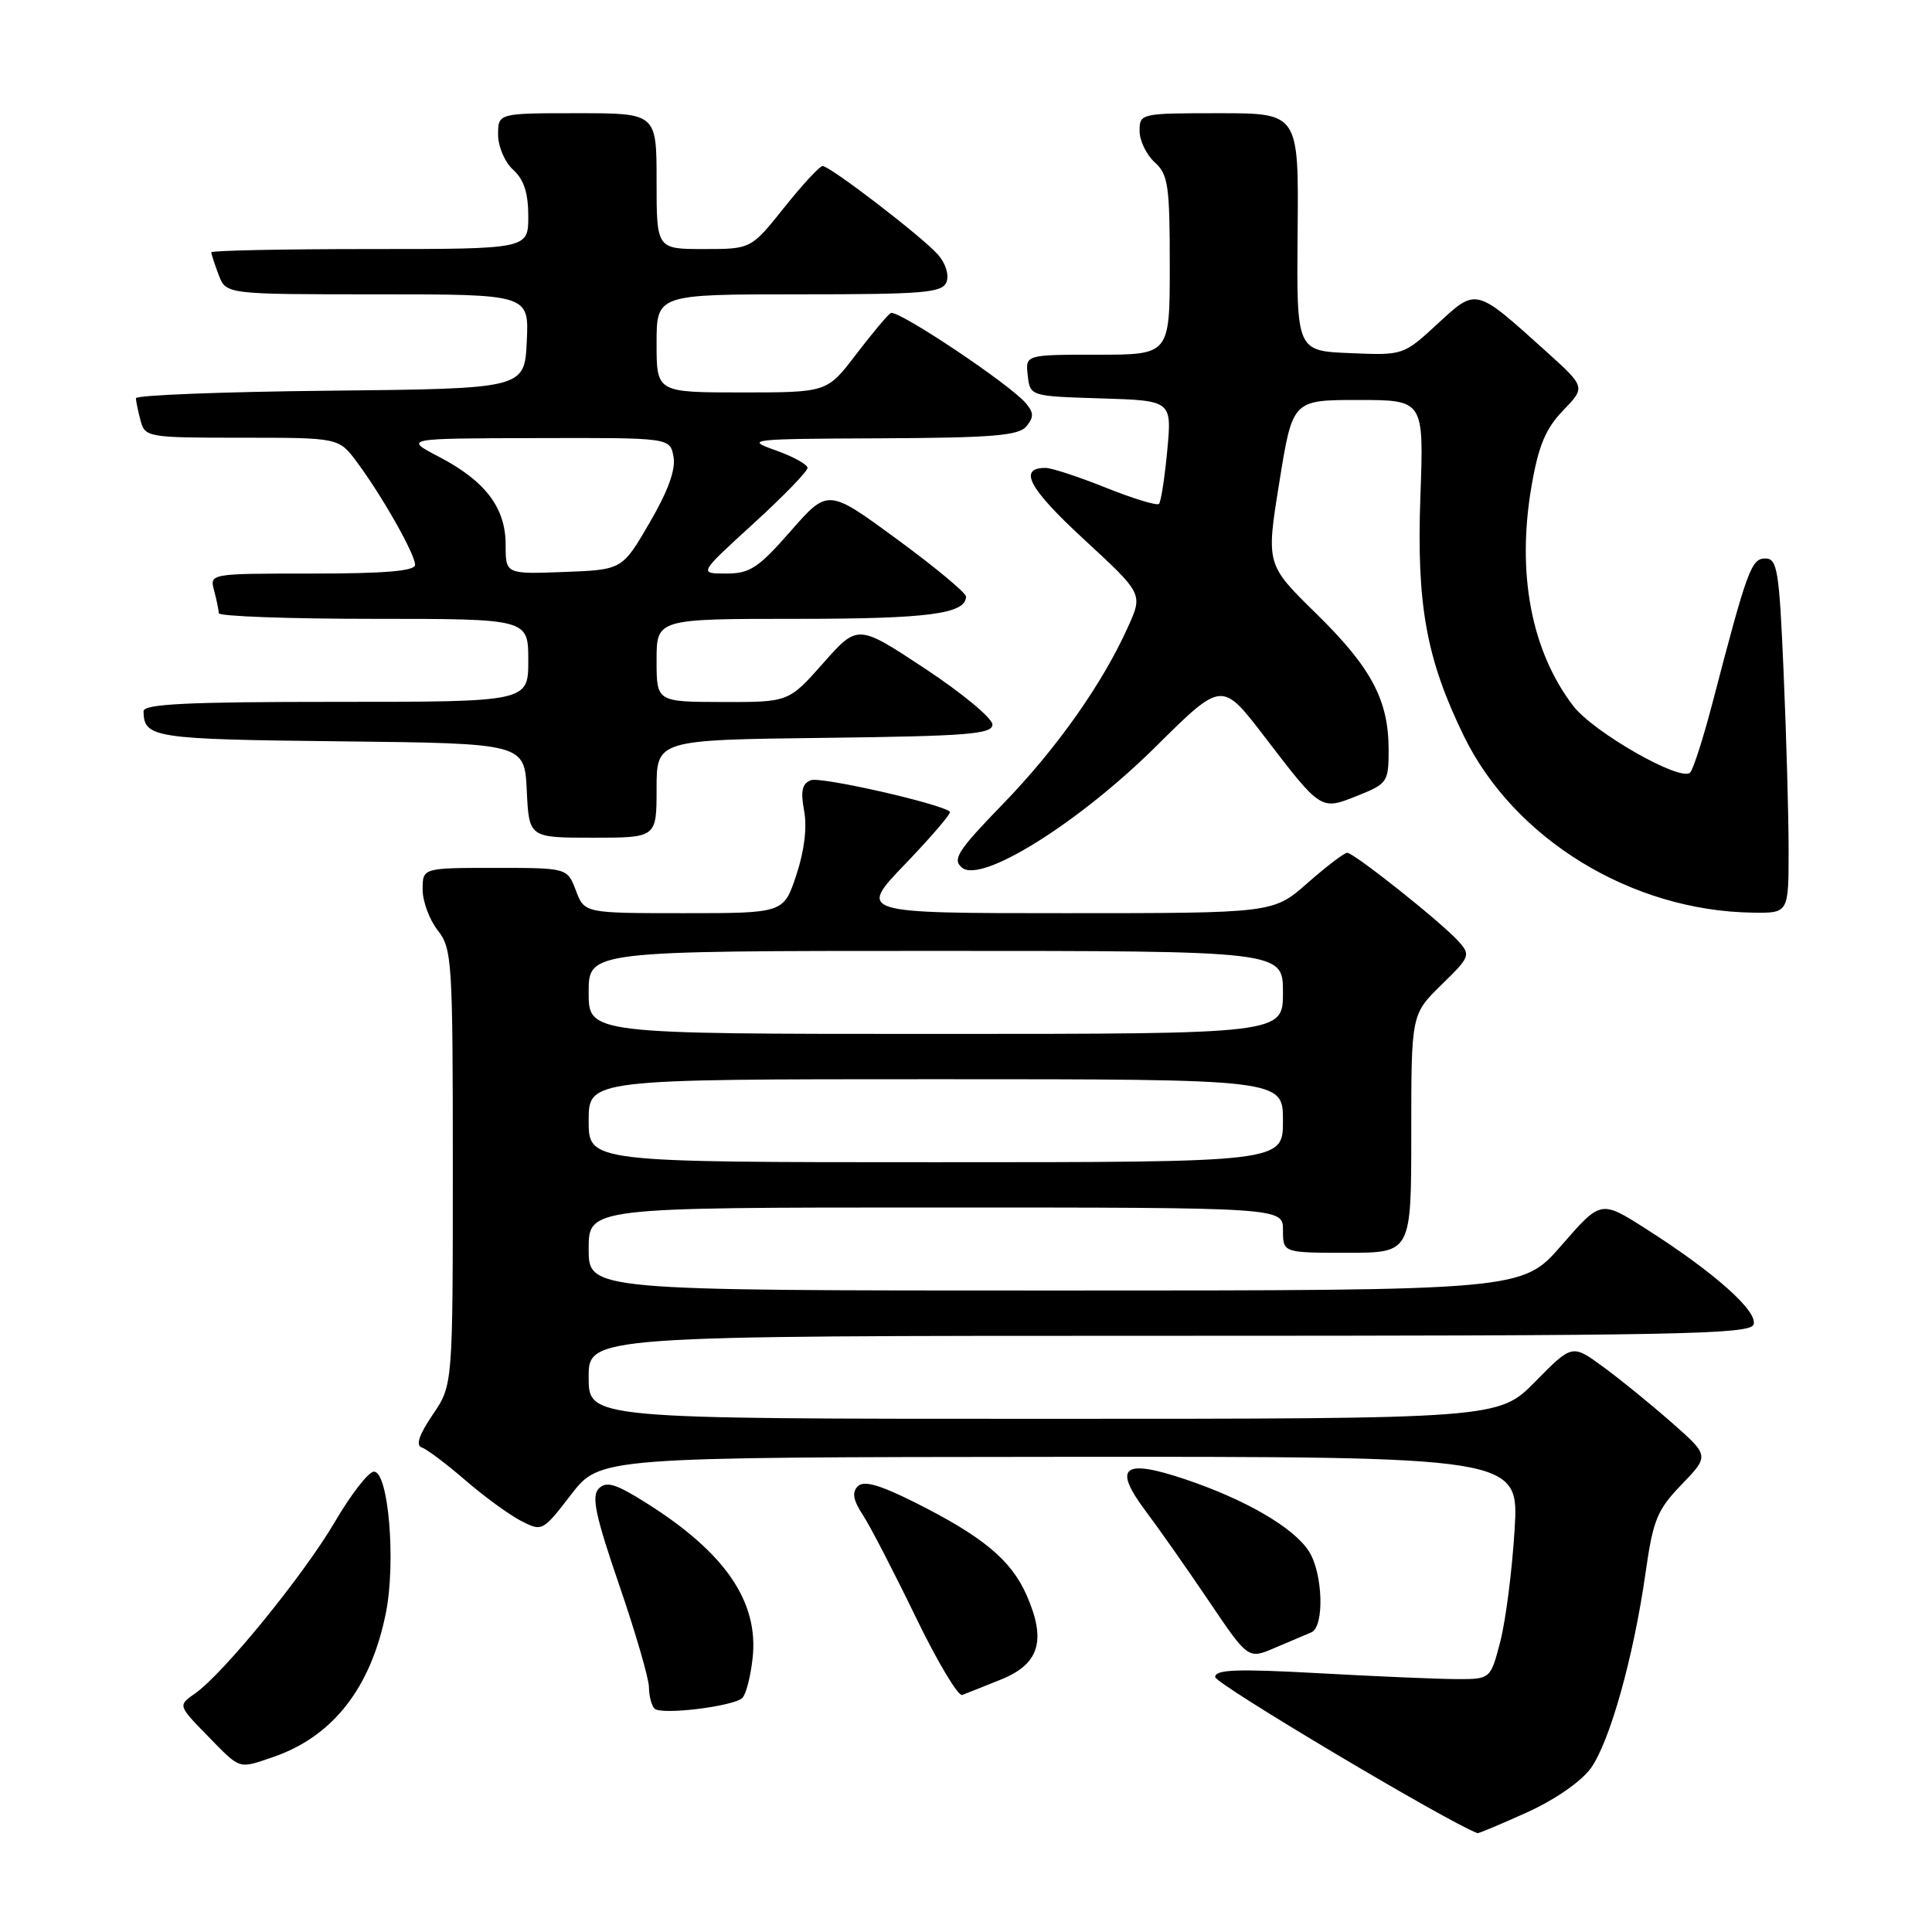 <?xml version="1.0" encoding="UTF-8" standalone="no"?>
<!DOCTYPE svg PUBLIC "-//W3C//DTD SVG 1.1//EN" "http://www.w3.org/Graphics/SVG/1.1/DTD/svg11.dtd" >
<svg xmlns="http://www.w3.org/2000/svg" xmlns:xlink="http://www.w3.org/1999/xlink" version="1.1" viewBox="0 0 256 256">
 <g >
 <path fill="currentColor"
d=" M 202.36 240.14 C 206.06 238.46 209.54 236.04 210.80 234.29 C 213.32 230.74 216.44 219.63 218.03 208.50 C 219.04 201.38 219.57 200.08 222.83 196.70 C 226.50 192.89 226.50 192.89 221.50 188.49 C 218.75 186.07 214.66 182.74 212.41 181.10 C 208.32 178.11 208.32 178.11 203.45 183.05 C 198.58 188.00 198.58 188.00 138.29 188.00 C 78.00 188.00 78.00 188.00 78.00 182.50 C 78.00 177.00 78.00 177.00 154.89 177.00 C 221.91 177.00 231.86 176.81 232.35 175.52 C 233.01 173.80 227.13 168.57 218.07 162.81 C 212.12 159.02 212.12 159.02 206.91 165.01 C 201.70 171.00 201.70 171.00 139.85 171.00 C 78.00 171.00 78.00 171.00 78.00 165.50 C 78.00 160.00 78.00 160.00 124.00 160.00 C 170.00 160.00 170.00 160.00 170.00 163.00 C 170.00 166.00 170.00 166.00 178.50 166.00 C 187.00 166.00 187.00 166.00 187.00 150.20 C 187.00 134.41 187.00 134.41 190.98 130.51 C 194.81 126.78 194.90 126.55 193.23 124.70 C 190.94 122.17 179.41 113.00 178.51 113.00 C 178.12 113.00 175.76 114.80 173.26 117.00 C 168.72 121.00 168.72 121.00 141.20 121.00 C 113.68 121.00 113.68 121.00 119.97 114.46 C 123.42 110.86 126.08 107.76 125.87 107.56 C 124.75 106.51 108.77 102.88 107.46 103.38 C 106.28 103.83 106.06 104.81 106.55 107.43 C 106.96 109.61 106.58 112.74 105.52 115.94 C 103.84 121.00 103.84 121.00 90.64 121.00 C 77.44 121.00 77.44 121.00 76.31 118.00 C 75.17 115.00 75.17 115.00 65.59 115.00 C 56.00 115.00 56.00 115.00 56.00 117.87 C 56.00 119.44 56.90 121.87 58.00 123.27 C 59.90 125.68 60.00 127.33 60.00 154.68 C 60.00 183.54 60.00 183.54 57.33 187.46 C 55.52 190.13 55.06 191.52 55.89 191.80 C 56.56 192.02 59.15 193.97 61.64 196.12 C 64.12 198.27 67.44 200.69 69.01 201.51 C 71.84 202.97 71.90 202.94 75.68 198.03 C 79.50 193.09 79.50 193.09 140.40 193.04 C 201.29 193.00 201.29 193.00 200.69 202.75 C 200.36 208.11 199.51 214.75 198.80 217.50 C 197.50 222.50 197.50 222.50 193.00 222.49 C 190.52 222.48 182.31 222.13 174.75 221.71 C 163.87 221.11 161.00 221.22 161.02 222.22 C 161.03 223.12 191.92 241.50 195.77 242.90 C 195.92 242.96 198.88 241.71 202.36 240.14 Z  M 36.10 232.85 C 44.07 230.14 49.12 223.72 51.13 213.73 C 52.48 206.96 51.48 195.00 49.55 195.00 C 48.84 195.00 46.52 197.99 44.38 201.64 C 40.26 208.68 29.61 221.76 25.84 224.40 C 23.58 225.98 23.58 225.98 27.49 229.99 C 31.92 234.52 31.53 234.40 36.10 232.85 Z  M 98.36 224.99 C 98.84 224.54 99.45 222.19 99.72 219.76 C 100.57 212.24 96.09 205.71 85.54 199.09 C 81.57 196.60 80.34 196.23 79.34 197.24 C 78.35 198.25 78.89 200.82 82.04 210.00 C 84.21 216.32 85.99 222.44 85.99 223.58 C 86.00 224.73 86.33 225.99 86.73 226.40 C 87.61 227.28 97.15 226.12 98.36 224.99 Z  M 132.65 222.54 C 137.72 220.49 138.67 217.38 136.04 211.39 C 133.98 206.70 130.22 203.58 121.13 199.03 C 116.50 196.72 114.45 196.15 113.66 196.94 C 112.86 197.74 113.05 198.79 114.35 200.77 C 115.33 202.27 118.46 208.33 121.32 214.23 C 124.17 220.12 126.95 224.79 127.50 224.59 C 128.05 224.38 130.37 223.46 132.65 222.54 Z  M 173.75 216.30 C 175.53 215.57 175.30 208.39 173.41 205.51 C 171.36 202.38 165.05 198.71 157.07 196.02 C 148.80 193.24 147.41 194.36 151.82 200.24 C 153.58 202.58 157.35 207.96 160.20 212.18 C 165.39 219.87 165.39 219.87 168.94 218.34 C 170.90 217.50 173.06 216.59 173.75 216.30 Z  M 237.00 112.66 C 237.00 108.07 236.70 97.50 236.34 89.16 C 235.76 75.56 235.51 74.00 233.91 74.00 C 232.06 74.00 231.51 75.50 226.95 93.00 C 225.73 97.67 224.39 101.89 223.96 102.36 C 222.77 103.67 211.12 97.03 208.44 93.51 C 202.89 86.23 200.94 75.93 202.94 64.39 C 203.86 59.05 204.80 56.80 207.12 54.39 C 210.11 51.29 210.11 51.29 204.81 46.51 C 195.43 38.06 195.67 38.13 190.47 42.92 C 185.96 47.08 185.94 47.09 178.88 46.79 C 171.80 46.50 171.80 46.50 171.94 30.75 C 172.09 15.00 172.09 15.00 161.54 15.00 C 151.15 15.00 151.00 15.03 151.00 17.35 C 151.00 18.63 151.90 20.50 153.00 21.50 C 154.79 23.12 155.00 24.58 155.00 35.15 C 155.00 47.00 155.00 47.00 145.43 47.00 C 135.87 47.00 135.87 47.00 136.18 49.75 C 136.50 52.50 136.50 52.50 145.89 52.79 C 155.28 53.08 155.28 53.08 154.67 59.68 C 154.33 63.31 153.83 66.50 153.57 66.77 C 153.30 67.03 150.14 66.07 146.53 64.62 C 142.93 63.18 139.34 62.00 138.55 62.00 C 134.86 62.00 136.31 64.71 143.60 71.44 C 151.45 78.68 151.45 78.68 149.47 83.06 C 146.08 90.61 139.99 99.23 132.83 106.60 C 126.88 112.74 126.15 113.88 127.47 114.97 C 130.04 117.11 142.95 109.04 153.21 98.87 C 161.91 90.25 161.91 90.25 167.49 97.53 C 175.10 107.46 174.99 107.39 179.89 105.43 C 183.84 103.85 184.00 103.61 184.00 99.36 C 184.00 92.76 181.72 88.47 174.38 81.28 C 167.76 74.79 167.76 74.79 169.52 63.89 C 171.27 53.00 171.27 53.00 179.97 53.00 C 188.67 53.00 188.67 53.00 188.21 65.75 C 187.69 80.16 188.99 87.30 193.96 97.51 C 200.63 111.19 216.19 120.71 232.25 120.93 C 237.00 121.00 237.00 121.00 237.00 112.66 Z  M 87.00 104.52 C 87.00 98.04 87.00 98.04 109.25 97.77 C 128.24 97.54 131.50 97.28 131.50 96.00 C 131.50 95.17 127.48 91.84 122.58 88.60 C 113.65 82.70 113.65 82.70 109.08 87.87 C 104.50 93.04 104.50 93.04 95.75 93.02 C 87.00 93.00 87.00 93.00 87.00 87.50 C 87.00 82.00 87.00 82.00 105.57 82.00 C 123.03 82.00 128.00 81.34 128.00 79.04 C 128.00 78.56 123.89 75.14 118.86 71.45 C 109.71 64.74 109.71 64.74 104.77 70.37 C 100.48 75.27 99.36 76.00 96.21 76.00 C 92.58 76.00 92.58 76.00 99.79 69.42 C 103.76 65.80 107.00 62.46 107.00 62.00 C 107.00 61.54 105.09 60.49 102.75 59.66 C 98.67 58.22 99.23 58.15 116.63 58.08 C 131.45 58.01 134.98 57.73 136.00 56.50 C 136.99 55.30 136.99 54.69 135.96 53.46 C 133.89 50.96 118.90 40.95 118.03 41.48 C 117.59 41.75 115.52 44.23 113.41 46.99 C 109.59 52.00 109.59 52.00 98.29 52.00 C 87.00 52.00 87.00 52.00 87.00 45.50 C 87.00 39.00 87.00 39.00 105.89 39.00 C 122.50 39.00 124.86 38.80 125.42 37.36 C 125.78 36.42 125.29 34.86 124.27 33.72 C 122.13 31.32 109.99 22.00 109.00 22.00 C 108.61 22.00 106.32 24.48 103.91 27.50 C 99.52 33.00 99.52 33.00 93.26 33.00 C 87.00 33.00 87.00 33.00 87.00 24.00 C 87.00 15.00 87.00 15.00 76.50 15.00 C 66.00 15.00 66.00 15.00 66.00 17.85 C 66.00 19.42 66.89 21.50 68.00 22.50 C 69.42 23.78 70.00 25.58 70.00 28.65 C 70.00 33.00 70.00 33.00 49.00 33.00 C 37.45 33.00 28.00 33.20 28.00 33.43 C 28.00 33.67 28.44 35.02 28.98 36.43 C 29.95 39.00 29.95 39.00 50.02 39.00 C 70.10 39.00 70.10 39.00 69.80 45.25 C 69.50 51.50 69.50 51.50 43.75 51.77 C 29.59 51.91 18.01 52.36 18.01 52.77 C 18.02 53.17 18.30 54.51 18.63 55.75 C 19.22 57.94 19.60 58.00 32.07 58.00 C 44.90 58.00 44.90 58.00 47.31 61.25 C 50.64 65.73 55.00 73.43 55.00 74.84 C 55.00 75.66 51.06 76.00 41.38 76.00 C 27.77 76.00 27.77 76.00 28.37 78.25 C 28.70 79.49 28.98 80.84 28.99 81.25 C 28.99 81.66 38.22 82.00 49.50 82.00 C 70.00 82.00 70.00 82.00 70.00 87.50 C 70.00 93.00 70.00 93.00 44.50 93.00 C 24.76 93.00 19.00 93.28 19.02 94.25 C 19.06 97.77 20.33 97.96 45.05 98.23 C 69.50 98.50 69.50 98.50 69.80 104.75 C 70.10 111.00 70.10 111.00 78.55 111.00 C 87.00 111.00 87.00 111.00 87.00 104.52 Z  M 78.00 148.50 C 78.00 143.00 78.00 143.00 124.00 143.00 C 170.00 143.00 170.00 143.00 170.00 148.50 C 170.00 154.00 170.00 154.00 124.00 154.00 C 78.00 154.00 78.00 154.00 78.00 148.50 Z  M 78.00 131.50 C 78.00 126.00 78.00 126.00 124.00 126.00 C 170.00 126.00 170.00 126.00 170.00 131.50 C 170.00 137.00 170.00 137.00 124.00 137.00 C 78.00 137.00 78.00 137.00 78.00 131.50 Z  M 67.00 72.18 C 67.00 67.27 64.31 63.73 58.15 60.52 C 53.50 58.09 53.50 58.09 71.13 58.05 C 88.77 58.00 88.77 58.00 89.24 60.49 C 89.57 62.18 88.54 65.03 86.09 69.24 C 82.45 75.50 82.45 75.50 74.73 75.79 C 67.00 76.08 67.00 76.08 67.00 72.18 Z "/>
</g>
</svg>